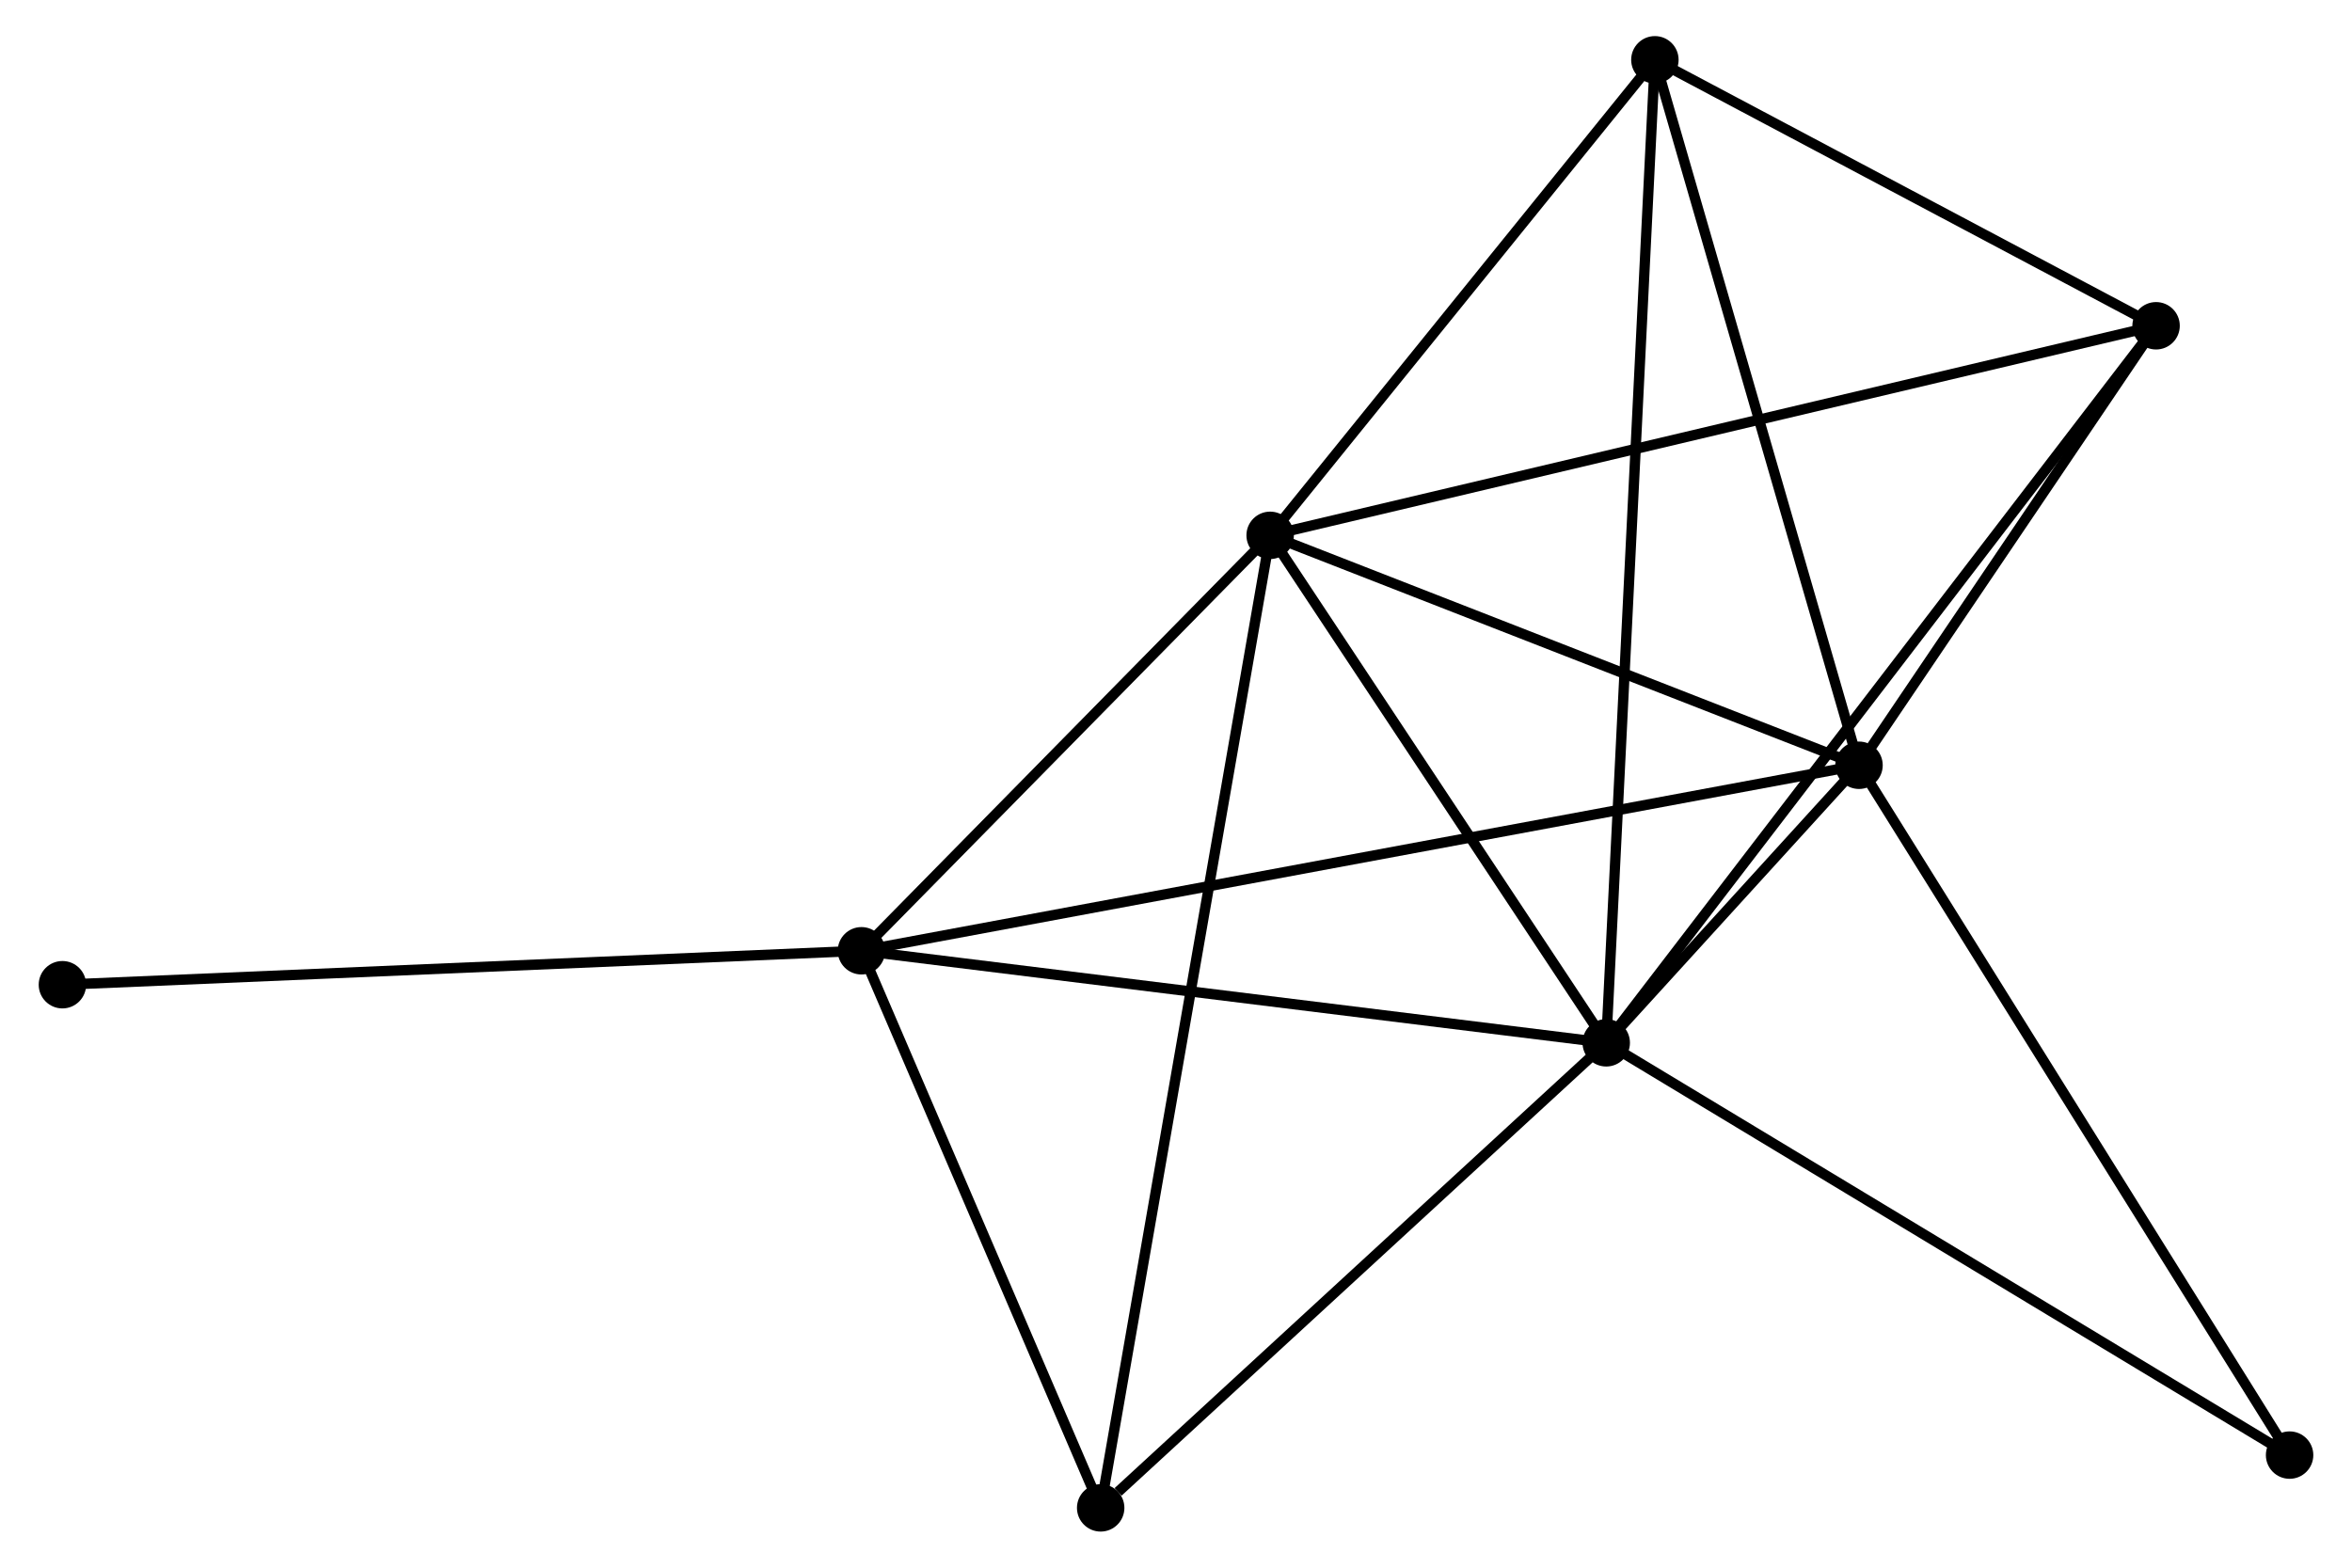 <?xml version="1.0" encoding="UTF-8" standalone="no"?>
<!DOCTYPE svg PUBLIC "-//W3C//DTD SVG 1.1//EN"
 "http://www.w3.org/Graphics/SVG/1.1/DTD/svg11.dtd">
<!-- Generated by graphviz version 2.36.0 (20140111.2315)
 -->
<!-- Title: %3 Pages: 1 -->
<svg width="228pt" height="152pt"
 viewBox="0.00 0.00 227.57 152.05" xmlns="http://www.w3.org/2000/svg" xmlns:xlink="http://www.w3.org/1999/xlink">
<g id="graph0" class="graph" transform="scale(1 1) rotate(0) translate(4 148.049)">
<title>%3</title>
<!-- 0 -->
<g id="node1" class="node"><title>0</title>
<ellipse fill="black" stroke="black" cx="151.505" cy="-46.907" rx="1.8" ry="1.8"/>
</g>
<!-- 1 -->
<g id="node2" class="node"><title>1</title>
<ellipse fill="black" stroke="black" cx="118.914" cy="-96.127" rx="1.8" ry="1.8"/>
</g>
<!-- 0&#45;&#45;1 -->
<g id="edge1" class="edge"><title>0&#45;&#45;1</title>
<path fill="none" stroke="black" d="M150.421,-48.545C145.473,-56.018 125.062,-86.843 120.036,-94.433"/>
</g>
<!-- 2 -->
<g id="node3" class="node"><title>2</title>
<ellipse fill="black" stroke="black" cx="176.018" cy="-73.826" rx="1.8" ry="1.8"/>
</g>
<!-- 0&#45;&#45;2 -->
<g id="edge2" class="edge"><title>0&#45;&#45;2</title>
<path fill="none" stroke="black" d="M152.823,-48.354C157.04,-52.985 170.179,-67.415 174.571,-72.238"/>
</g>
<!-- 3 -->
<g id="node4" class="node"><title>3</title>
<ellipse fill="black" stroke="black" cx="79.283" cy="-55.833" rx="1.8" ry="1.8"/>
</g>
<!-- 0&#45;&#45;3 -->
<g id="edge3" class="edge"><title>0&#45;&#45;3</title>
<path fill="none" stroke="black" d="M149.422,-47.164C138.875,-48.468 91.48,-54.326 81.238,-55.592"/>
</g>
<!-- 4 -->
<g id="node5" class="node"><title>4</title>
<ellipse fill="black" stroke="black" cx="204.823" cy="-116.452" rx="1.8" ry="1.8"/>
</g>
<!-- 0&#45;&#45;4 -->
<g id="edge4" class="edge"><title>0&#45;&#45;4</title>
<path fill="none" stroke="black" d="M152.619,-48.36C159.558,-57.41 196.795,-105.98 203.715,-115.007"/>
</g>
<!-- 5 -->
<g id="node6" class="node"><title>5</title>
<ellipse fill="black" stroke="black" cx="156.223" cy="-142.249" rx="1.8" ry="1.8"/>
</g>
<!-- 0&#45;&#45;5 -->
<g id="edge5" class="edge"><title>0&#45;&#45;5</title>
<path fill="none" stroke="black" d="M151.604,-48.898C152.218,-61.306 155.513,-127.892 156.125,-140.268"/>
</g>
<!-- 6 -->
<g id="node7" class="node"><title>6</title>
<ellipse fill="black" stroke="black" cx="102.481" cy="-1.8" rx="1.8" ry="1.8"/>
</g>
<!-- 0&#45;&#45;6 -->
<g id="edge6" class="edge"><title>0&#45;&#45;6</title>
<path fill="none" stroke="black" d="M149.874,-45.406C142.431,-38.558 111.728,-10.308 104.169,-3.353"/>
</g>
<!-- 7 -->
<g id="node8" class="node"><title>7</title>
<ellipse fill="black" stroke="black" cx="217.771" cy="-6.919" rx="1.8" ry="1.8"/>
</g>
<!-- 0&#45;&#45;7 -->
<g id="edge7" class="edge"><title>0&#45;&#45;7</title>
<path fill="none" stroke="black" d="M153.143,-45.919C162.232,-40.434 206.395,-13.784 215.947,-8.02"/>
</g>
<!-- 1&#45;&#45;2 -->
<g id="edge8" class="edge"><title>1&#45;&#45;2</title>
<path fill="none" stroke="black" d="M120.814,-95.385C129.484,-91.999 165.247,-78.033 174.052,-74.594"/>
</g>
<!-- 1&#45;&#45;3 -->
<g id="edge9" class="edge"><title>1&#45;&#45;3</title>
<path fill="none" stroke="black" d="M117.596,-94.787C111.579,-88.669 86.758,-63.434 80.647,-57.22"/>
</g>
<!-- 1&#45;&#45;4 -->
<g id="edge10" class="edge"><title>1&#45;&#45;4</title>
<path fill="none" stroke="black" d="M120.709,-96.552C131.889,-99.197 191.887,-113.391 203.039,-116.03"/>
</g>
<!-- 1&#45;&#45;5 -->
<g id="edge11" class="edge"><title>1&#45;&#45;5</title>
<path fill="none" stroke="black" d="M120.156,-97.662C125.82,-104.664 149.186,-133.549 154.939,-140.661"/>
</g>
<!-- 1&#45;&#45;6 -->
<g id="edge12" class="edge"><title>1&#45;&#45;6</title>
<path fill="none" stroke="black" d="M118.571,-94.157C116.433,-81.881 104.956,-16.003 102.823,-3.759"/>
</g>
<!-- 2&#45;&#45;3 -->
<g id="edge13" class="edge"><title>2&#45;&#45;3</title>
<path fill="none" stroke="black" d="M173.997,-73.451C161.408,-71.109 93.849,-58.543 81.293,-56.207"/>
</g>
<!-- 2&#45;&#45;4 -->
<g id="edge14" class="edge"><title>2&#45;&#45;4</title>
<path fill="none" stroke="black" d="M177.255,-75.658C181.994,-82.669 198.947,-107.757 203.622,-114.674"/>
</g>
<!-- 2&#45;&#45;5 -->
<g id="edge15" class="edge"><title>2&#45;&#45;5</title>
<path fill="none" stroke="black" d="M175.447,-75.8C172.556,-85.792 159.566,-130.694 156.759,-140.396"/>
</g>
<!-- 2&#45;&#45;7 -->
<g id="edge16" class="edge"><title>2&#45;&#45;7</title>
<path fill="none" stroke="black" d="M177.05,-72.173C182.776,-62.996 210.603,-18.406 216.622,-8.761"/>
</g>
<!-- 3&#45;&#45;6 -->
<g id="edge17" class="edge"><title>3&#45;&#45;6</title>
<path fill="none" stroke="black" d="M80.055,-54.036C83.577,-45.832 98.106,-11.992 101.683,-3.66"/>
</g>
<!-- 8 -->
<g id="node9" class="node"><title>8</title>
<ellipse fill="black" stroke="black" cx="1.8" cy="-52.541" rx="1.8" ry="1.8"/>
</g>
<!-- 3&#45;&#45;8 -->
<g id="edge18" class="edge"><title>3&#45;&#45;8</title>
<path fill="none" stroke="black" d="M77.368,-55.752C66.648,-55.297 14.193,-53.068 3.648,-52.619"/>
</g>
<!-- 4&#45;&#45;5 -->
<g id="edge19" class="edge"><title>4&#45;&#45;5</title>
<path fill="none" stroke="black" d="M203.206,-117.31C195.827,-121.227 165.39,-137.383 157.896,-141.361"/>
</g>
</g>
</svg>
